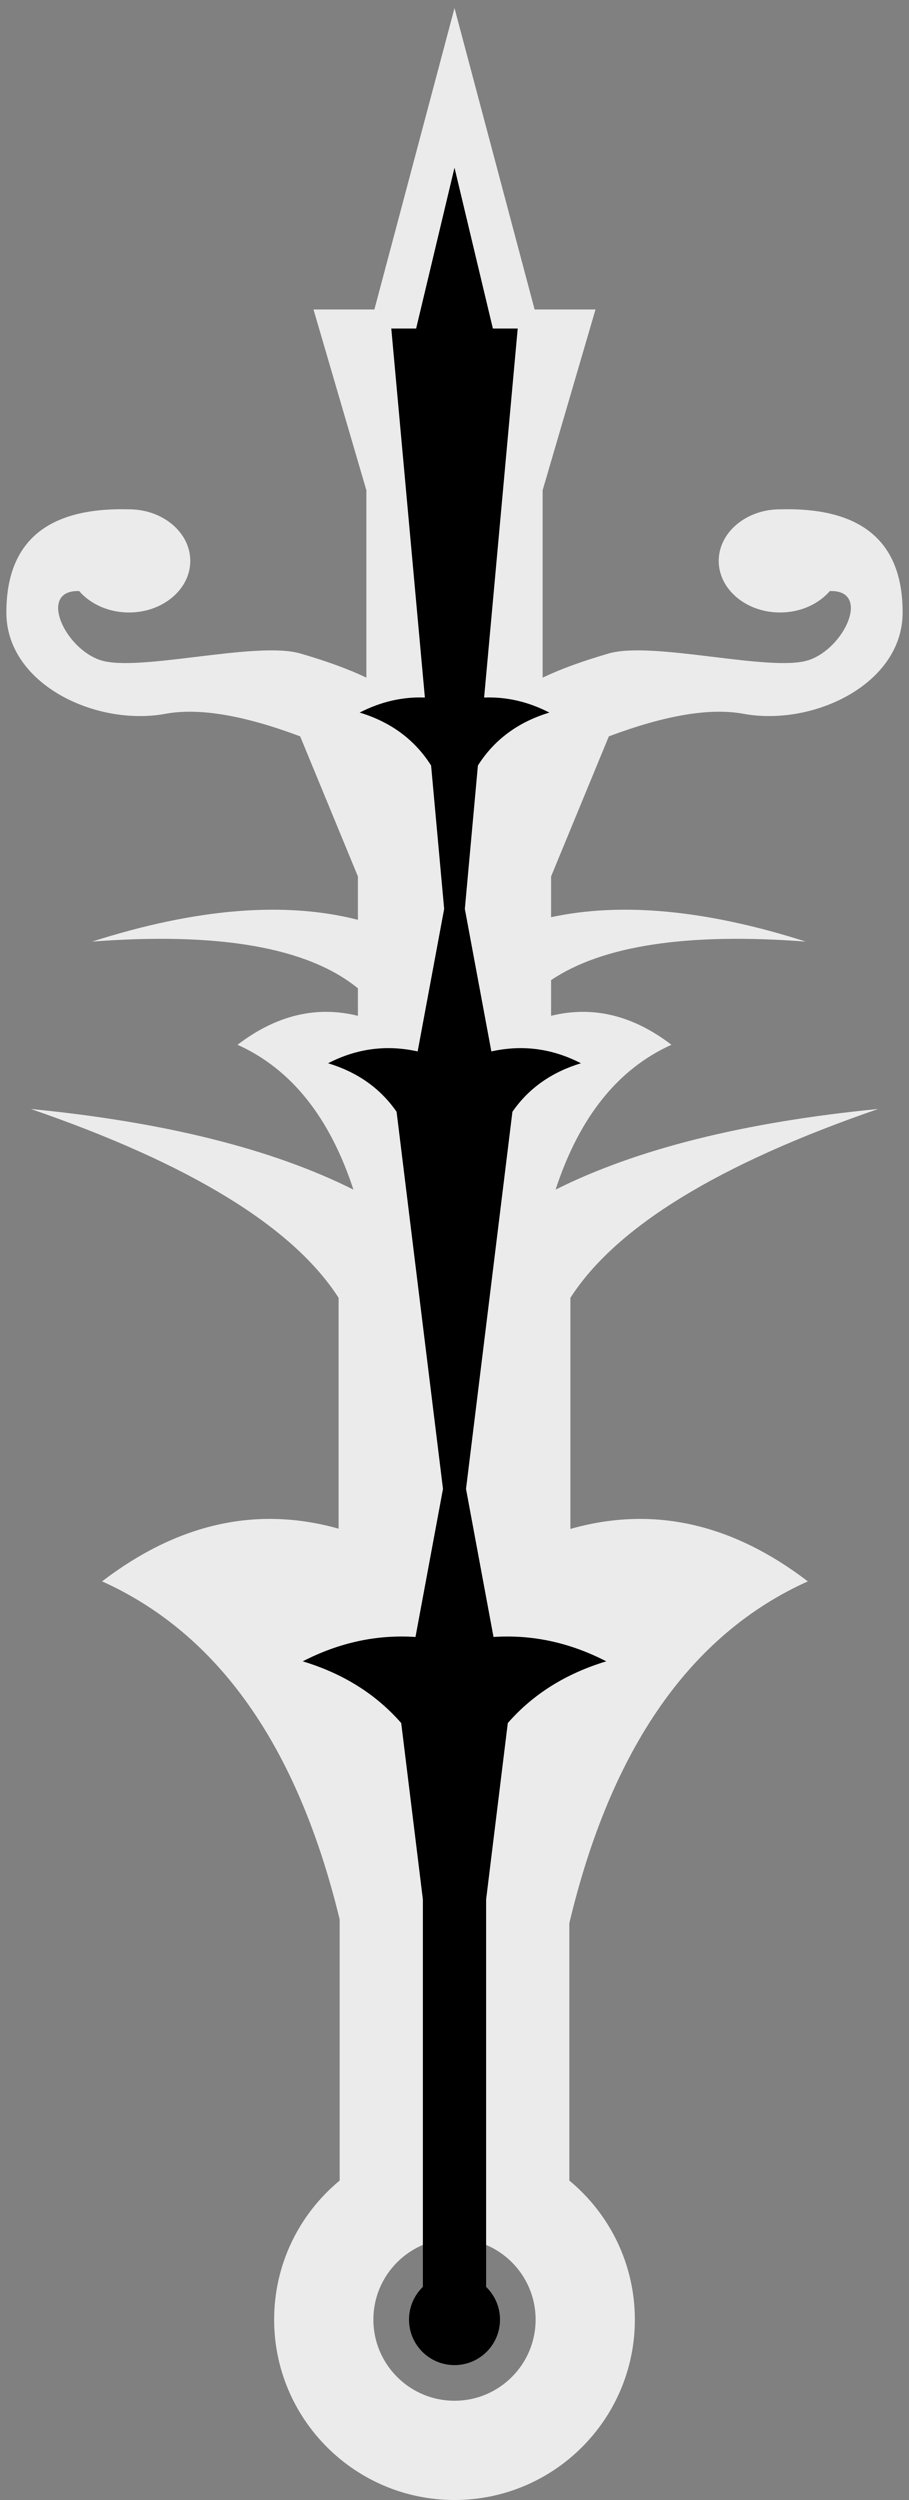 <svg xmlns="http://www.w3.org/2000/svg" style="isolation:isolate" viewBox="38 25 24 66"><rect x="38" y="25" width="24" height="66" fill="#808080" stroke="none"/><defs/><g fill-rule="evenodd"><path fill="#EBEBEB" d="M47.673 42.89v-4.947l-1.396-4.773h1.608l.952-3.58L50 25.214l1.163 4.376.952 3.58h1.608l-1.396 4.773v4.947q.699-.335 1.744-.638c1.167-.339 4.275.501 5.274.177.958-.312 1.658-1.86.565-1.825-.296.342-.775.566-1.315.566-.893 0-1.619-.611-1.619-1.362 0-.752.726-1.362 1.619-1.362q3.237-.086 3.237 2.724c0 1.893-2.365 3.013-4.204 2.674q-1.318-.243-3.553.596l-1.525 3.698v1.076q2.809-.606 6.725.644-4.685-.356-6.725 1.017v.943q1.645-.408 3.178.764-2.121.956-3.059 3.824 3.214-1.61 8.517-2.129-6.326 2.181-8.126 4.986v6.101q3.249-.925 6.269 1.384-4.646 2.093-6.297 9.023v6.796c1.056.874 1.73 2.194 1.73 3.671C54.762 88.866 52.628 91 50 91c-2.628 0-4.762-2.134-4.762-4.762 0-1.477.674-2.797 1.73-3.671v-6.894q-1.66-6.847-6.273-8.925 3.009-2.301 6.245-1.391v-6.094q-1.8-2.805-8.126-4.986 5.303.519 8.517 2.129-.938-2.868-3.059-3.824 1.533-1.172 3.178-.764v-.726q-1.979-1.617-7.018-1.234 4.122-1.316 7.018-.575v-1.145l-1.525-3.698q-2.235-.839-3.553-.596c-1.839.339-4.204-.781-4.204-2.674q0-2.81 3.237-2.724c.893 0 1.619.61 1.619 1.362 0 .751-.726 1.362-1.619 1.362-.54 0-1.019-.224-1.315-.566-1.093-.035-.393 1.513.565 1.825.999.324 4.107-.516 5.274-.177q1.045.303 1.744.638zm.185 43.348c0-1.182.96-2.142 2.142-2.142s2.142.96 2.142 2.142-.96 2.142-2.142 2.142-2.142-.96-2.142-2.142z"/><path d="M49.165 85.374v-10.23l-.572-4.655q-.998-1.144-2.6-1.63 1.444-.744 2.977-.643l.422-2.272.304-1.637-.531-4.311-.694-5.645q-.642-.927-1.809-1.281 1.137-.586 2.365-.312l.365-1.962.335-1.801-.345-3.786q-.647-1.021-1.886-1.397.837-.431 1.722-.397l-.053-.581-.834-9.161h.656l.405-1.697.608-2.55.608 2.55.405 1.697h.656l-.834 9.161-.053.581q.885-.034 1.722.397-1.239.376-1.886 1.397l-.345 3.786.335 1.801.365 1.962q1.228-.274 2.365.312-1.167.354-1.809 1.281l-.694 5.645-.531 4.311.304 1.637.422 2.272q1.533-.101 2.977.643-1.602.486-2.6 1.63l-.572 4.655v10.23c.226.219.366.525.366.864 0 .663-.538 1.201-1.201 1.201s-1.201-.538-1.201-1.201c0-.339.14-.645.366-.864z"/></g></svg>